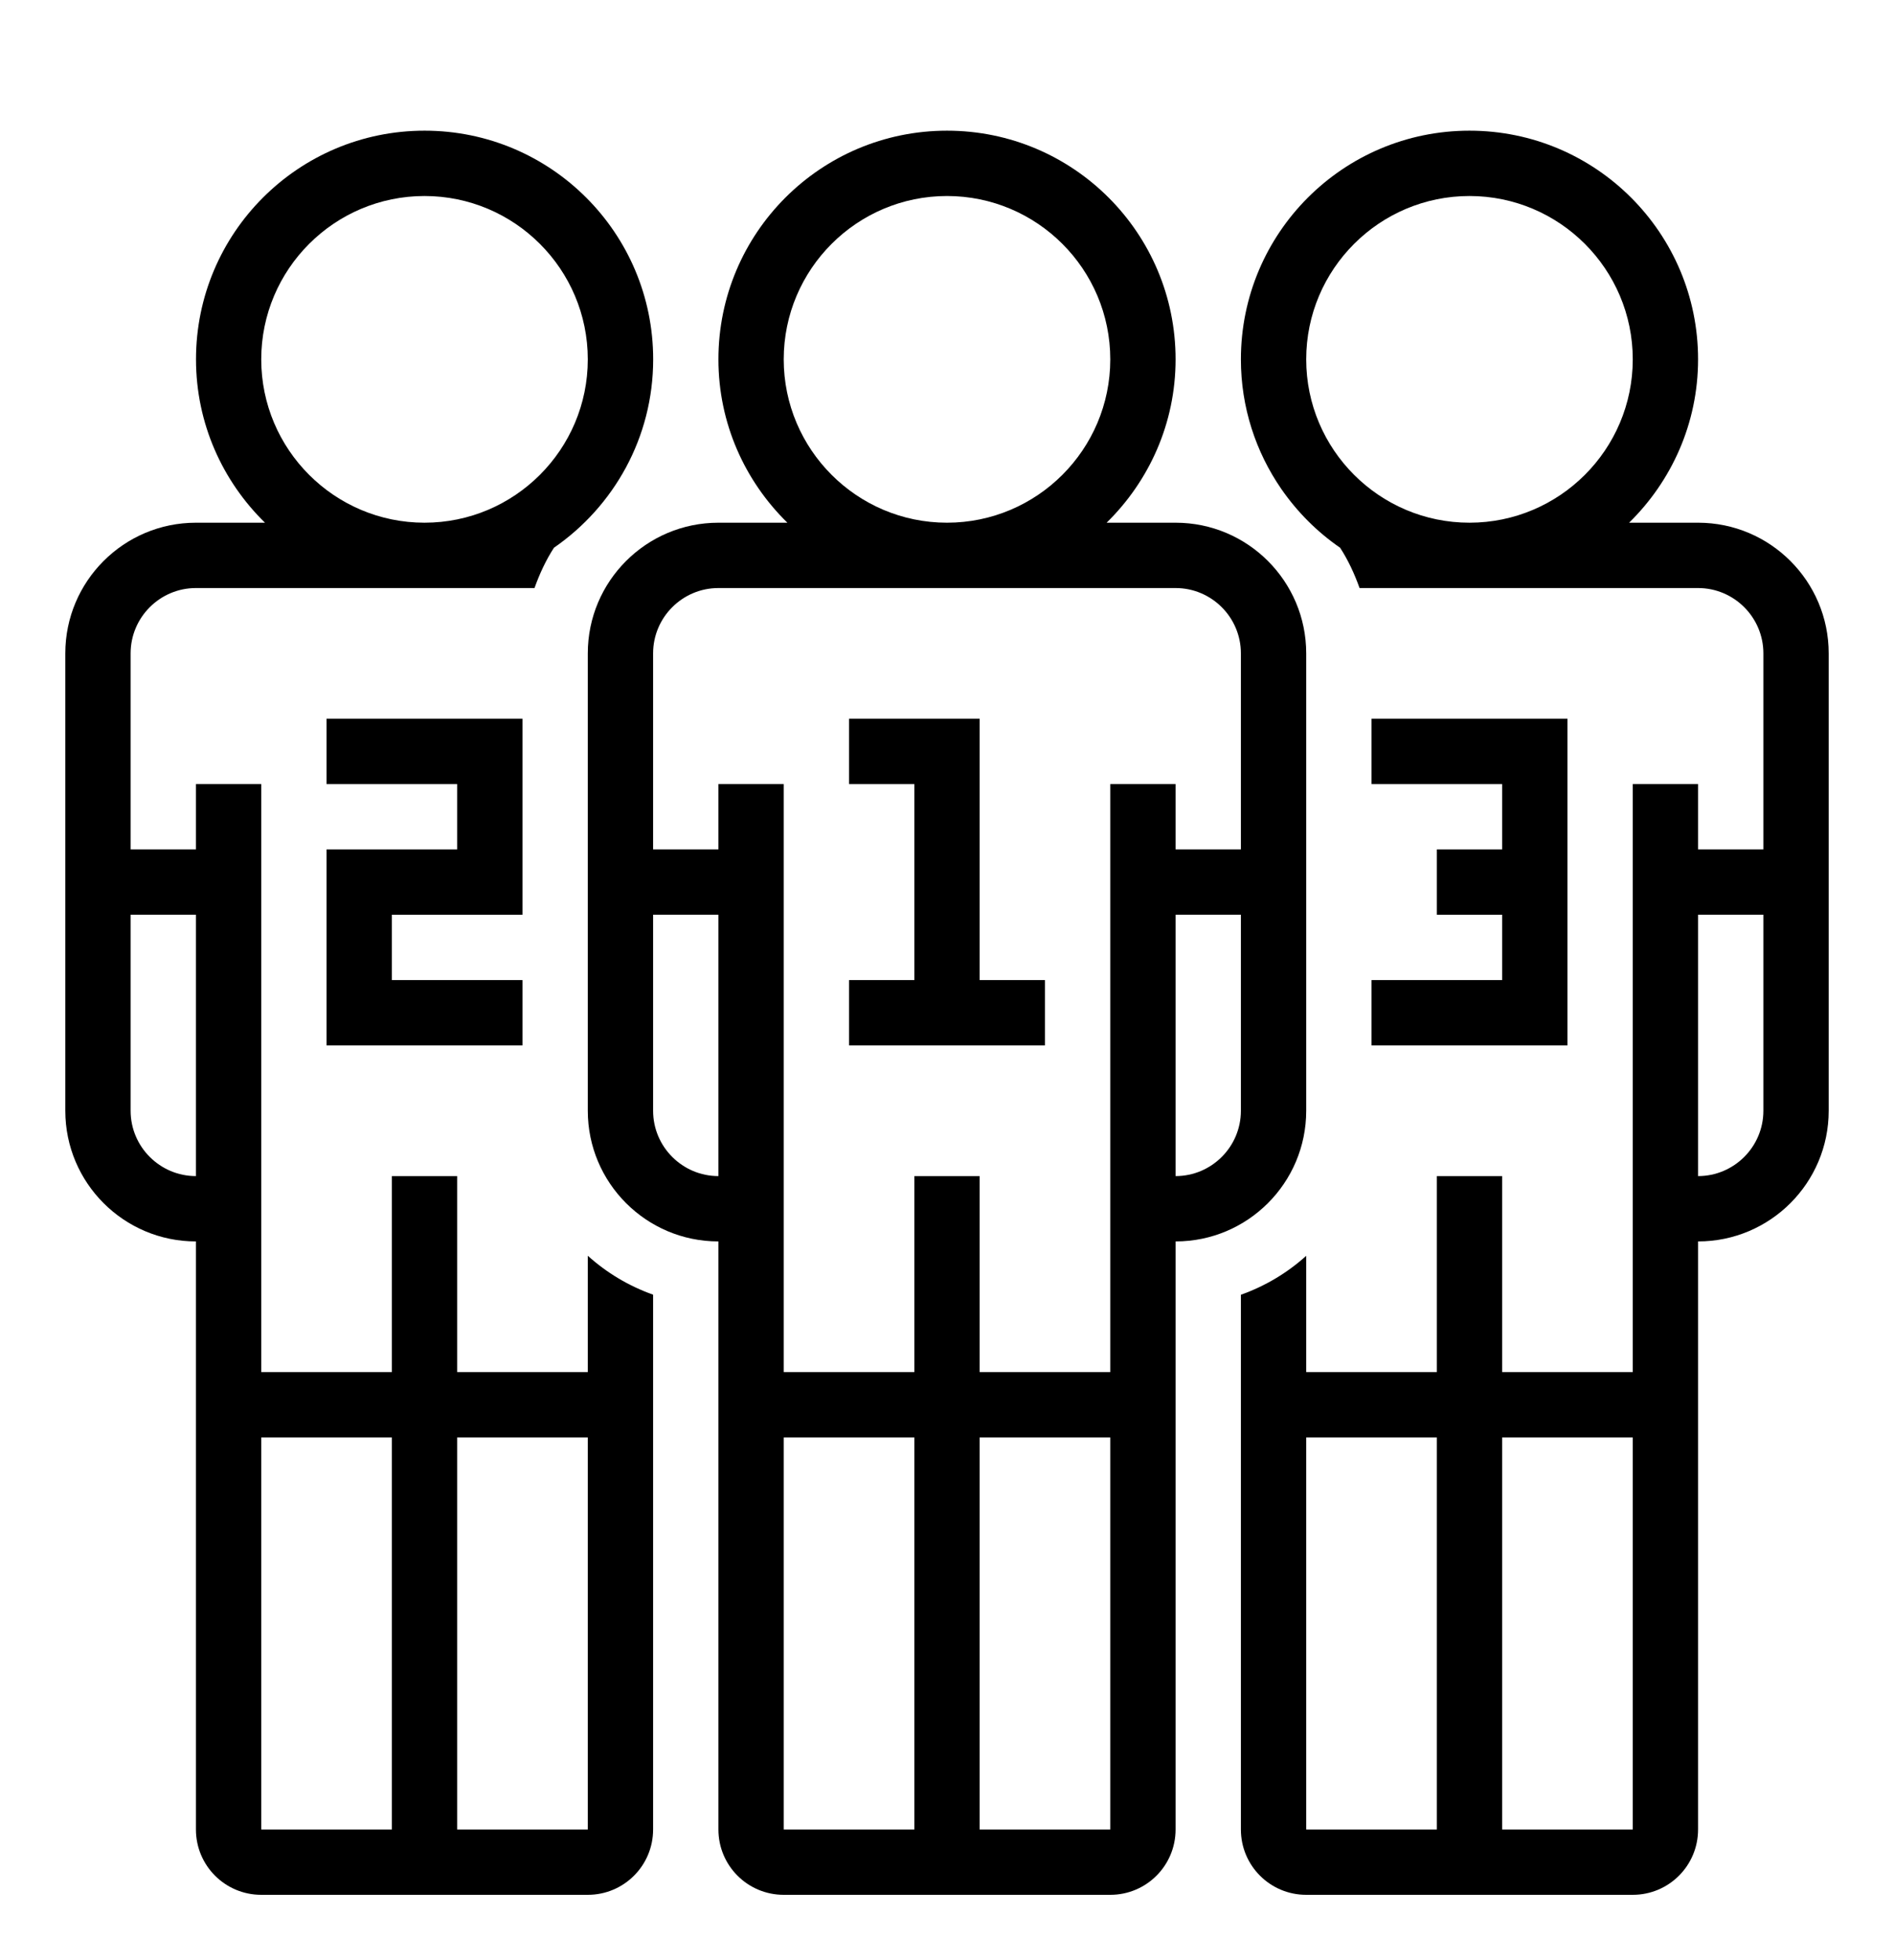 <?xml version="1.0" encoding="iso-8859-1"?>
<!DOCTYPE svg PUBLIC "-//W3C//DTD SVG 1.1//EN" "http://www.w3.org/Graphics/SVG/1.1/DTD/svg11.dtd">
<svg version="1.1" xmlns="http://www.w3.org/2000/svg" xmlns:xlink="http://www.w3.org/1999/xlink" x="0px" y="0px" width="29" height="30" viewBox="0 0 29 30" xml:space="preserve">
    <g transform="translate(-270 -260)">
        <g xmlns="http://www.w3.org/2000/svg" xmlns:xlink="http://www.w3.org/1999/xlink" id="player-three-7">
		<path d="M273,288c0,0.553,0.447,1,1,1h5c0.553,0,1-0.447,1-1v-8.185c-0.373-0.133-0.711-0.335-1-0.596V281h-2v-1v-1v-1h-1v1v2h-2    v-9h-1v1h-1v-2v-1c0-0.552,0.449-1,1-1h1h1h3h0.184c0.078-0.218,0.174-0.426,0.298-0.617c0.916-0.632,1.519-1.687,1.519-2.883    c0-1.933-1.566-3.5-3.5-3.5s-3.5,1.567-3.5,3.5c0,0.98,0.406,1.864,1.056,2.5H274h-1c-1.104,0-2,0.896-2,2v7c0,1.104,0.896,2,2,2    V288z M279,282v6h-2v-6H279z M276,282v6h-2v-6H276z M274,265.5c0-1.379,1.121-2.5,2.5-2.5s2.5,1.121,2.5,2.5s-1.121,2.5-2.5,2.5    S274,266.879,274,265.5z M272,277v-3h1v4C272.449,278,272,277.552,272,277z"/>
		<path d="M282.056,268H282h-1c-1.104,0-2,0.896-2,2v7c0,1.104,0.896,2,2,2v9c0,0.553,0.447,1,1,1h5c0.553,0,1-0.447,1-1v-9    c1.104,0,2-0.896,2-2v-7c0-1.104-0.896-2-2-2h-1h-0.056c0.649-0.636,1.056-1.52,1.056-2.5c0-1.933-1.566-3.5-3.5-3.5    s-3.5,1.567-3.5,3.5C281,266.48,281.406,267.364,282.056,268z M281,277v1c-0.551,0-1-0.448-1-1v-3h1V277z M282,288v-6h2v6H282z     M287,288h-2v-6h2V288z M288,278v-1v-3h1v3C289,277.552,288.551,278,288,278z M288,269c0.551,0,1,0.448,1,1v1v1v1h-1v-1h-1v5v4h-2    v-1v-1v-1h-1v1v1v1h-2v-4v-5h-1v1h-1v-1v-1v-1c0-0.552,0.449-1,1-1h1h1h3h1H288z M284.5,263c1.379,0,2.5,1.121,2.5,2.5    s-1.121,2.5-2.5,2.5s-2.5-1.121-2.5-2.5S283.121,263,284.5,263z"/>
		<polygon points="286,275 285,275 285,271 284,271 283,271 283,272 284,272 284,275 283,275 283,276 284,276 285,276 286,276   "/>
		<polygon points="278,276 278,275 276,275 276,274 277,274 278,274 278,272 278,271 277,271 275,271 275,272 277,272 277,273     276,273 275,273 275,274 275,275 275,276 276,276   "/>
		<polygon points="291,272 293,272 293,273 292,273 292,274 293,274 293,275 291,275 291,276 293,276 294,276 294,275 294,274     294,273 294,272 294,271 293,271 291,271   "/>
		<path d="M290.519,268.383c0.124,0.191,0.22,0.399,0.298,0.617H291h3h1h1c0.551,0,1,0.448,1,1v3h-1v-1h-1v9h-2v-2v-1h-1v1v2h-2    v-1.78c-0.289,0.261-0.627,0.463-1,0.596V288c0,0.553,0.447,1,1,1h5c0.553,0,1-0.447,1-1v-9c1.104,0,2-0.896,2-2v-7    c0-1.104-0.896-2-2-2h-1h-0.056c0.649-0.636,1.056-1.52,1.056-2.5c0-1.933-1.566-3.5-3.5-3.5s-3.5,1.567-3.5,3.5    c0,0.736,0.229,1.418,0.617,1.981C289.861,267.834,290.166,268.14,290.519,268.383z M290,288v-6h2v6H290z M295,288h-2v-6h2V288z     M297,277c0,0.552-0.449,1-1,1v-4h1V277z M292.5,263c1.379,0,2.5,1.121,2.5,2.5s-1.121,2.5-2.5,2.5s-2.5-1.121-2.5-2.5    S291.121,263,292.5,263z"/>
	</g>
	
    </g>
</svg>
